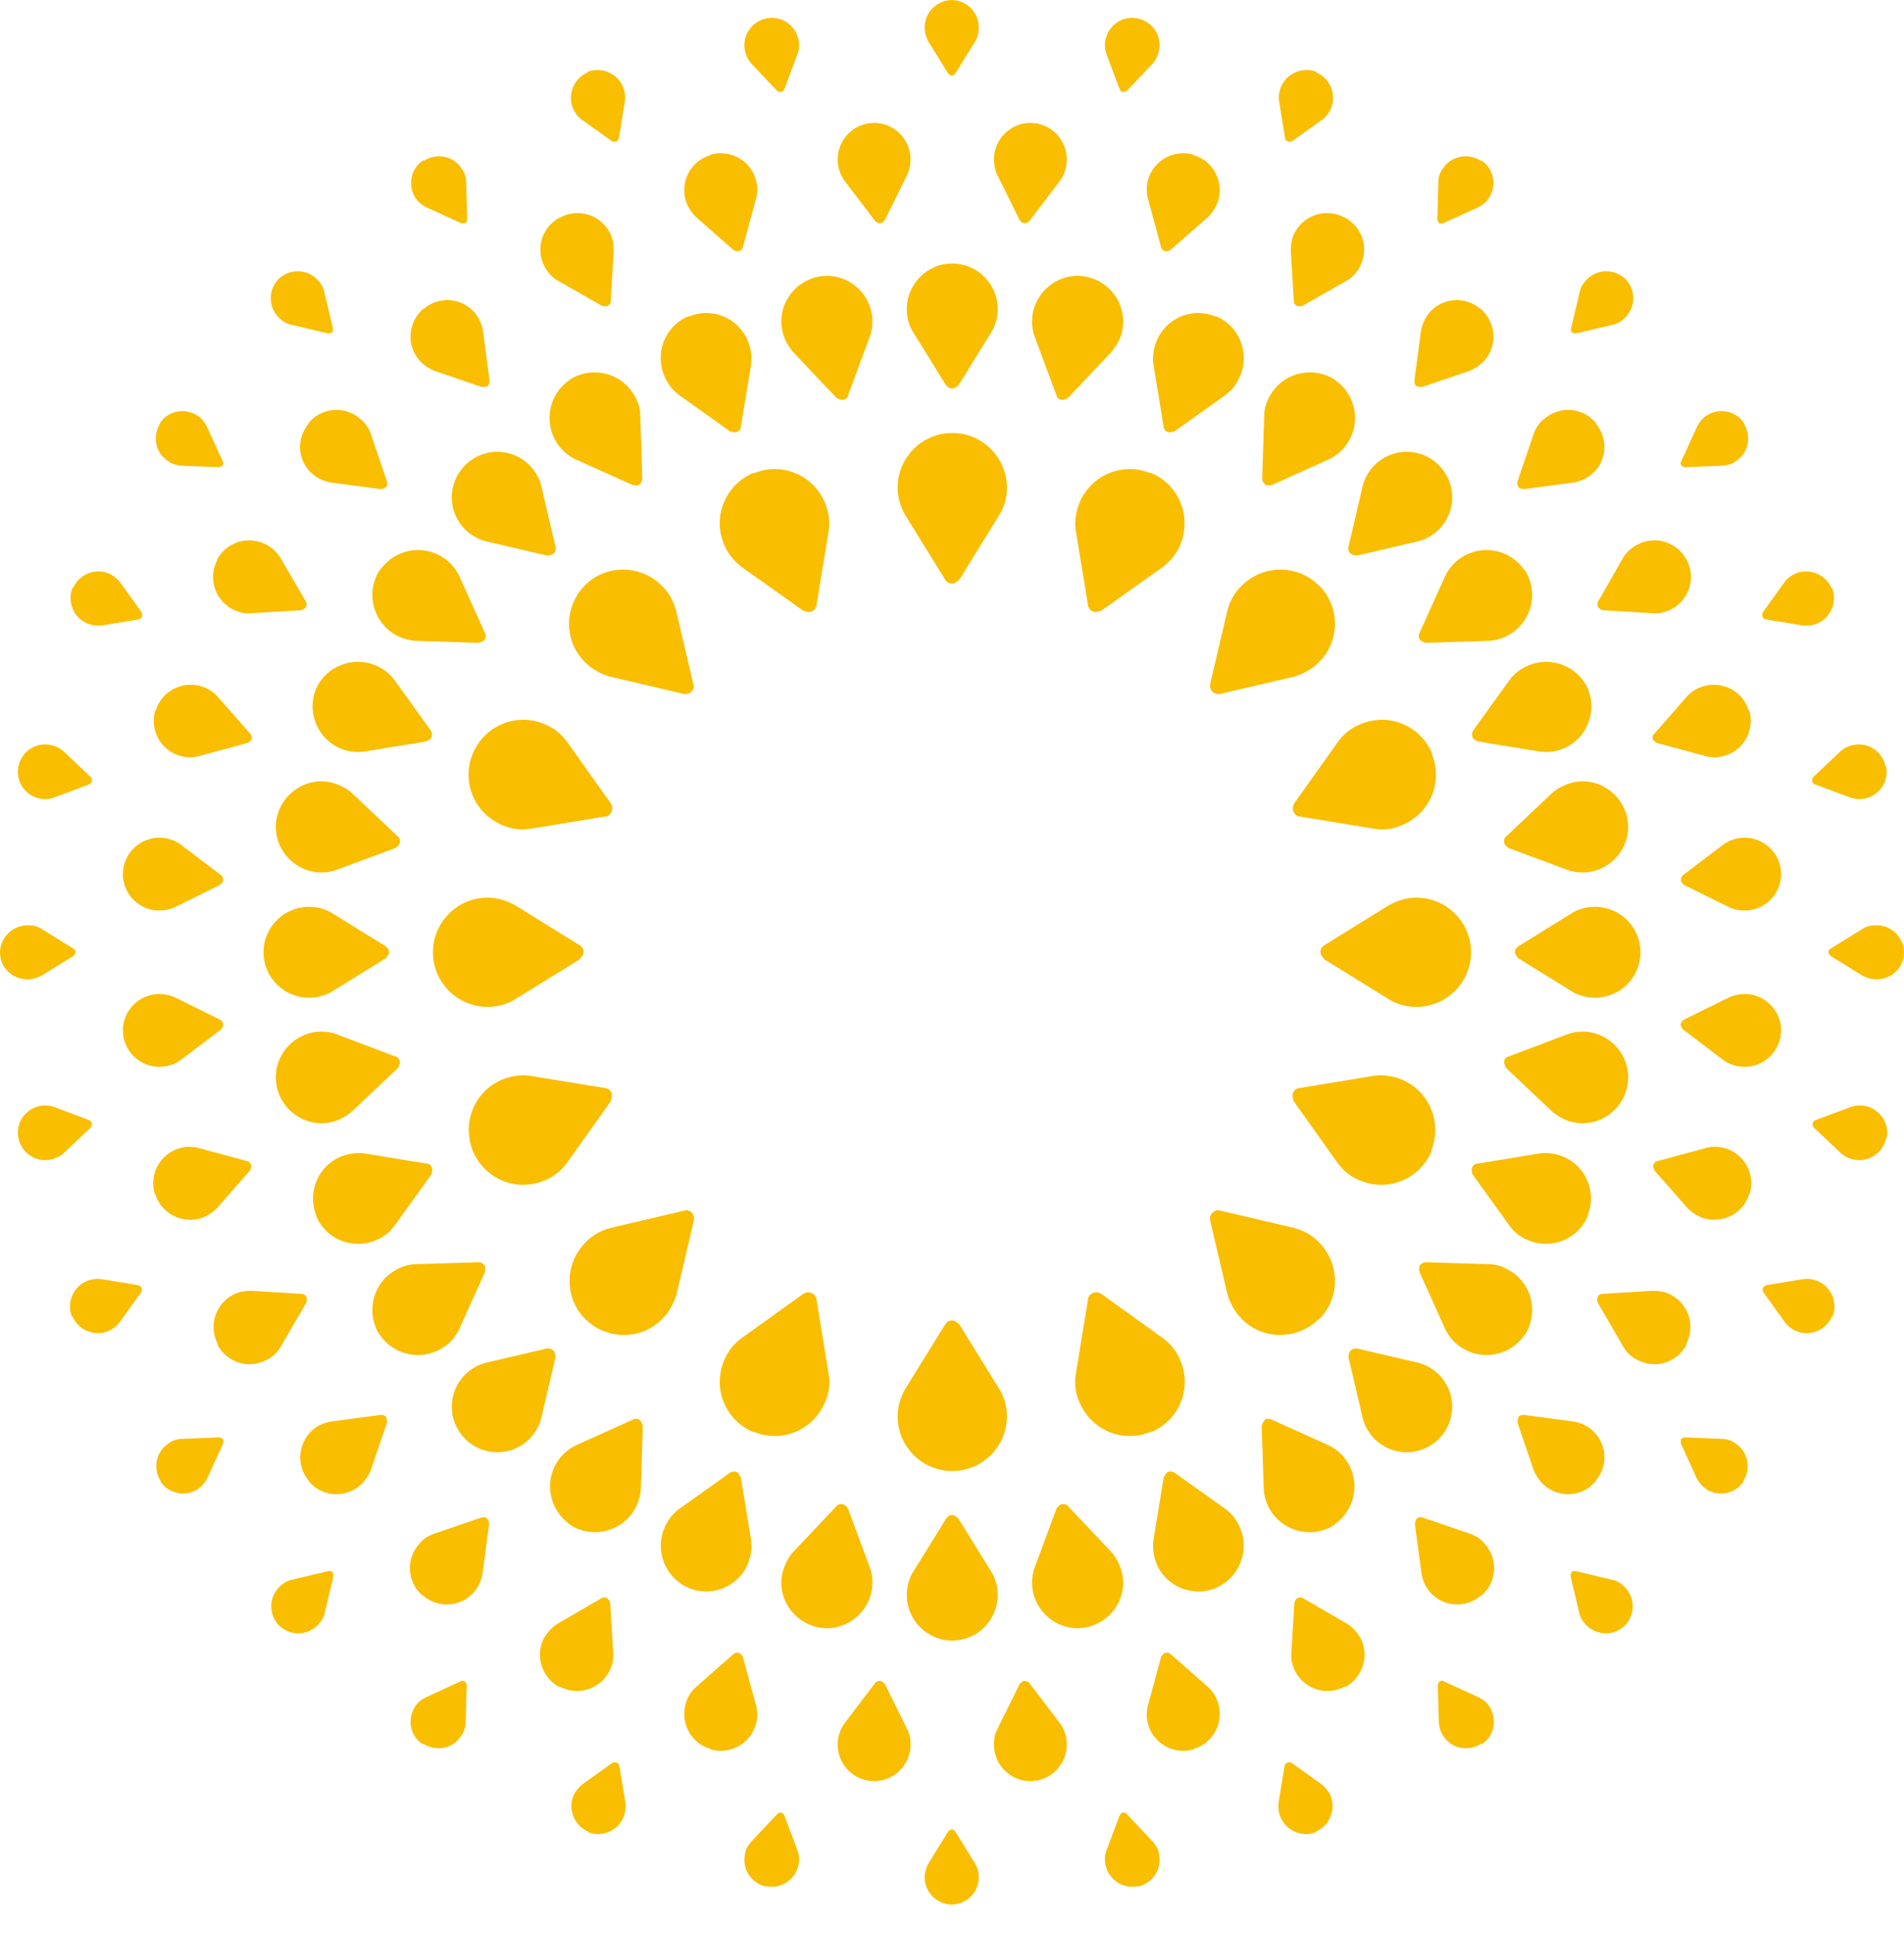 <svg width="65" height="66" viewBox="0 0 65 66" fill="none" xmlns="http://www.w3.org/2000/svg">
<path d="M38.836 0.628C39.342 0.732 39.673 1.22 39.568 1.726C39.533 1.9 39.464 2.039 39.359 2.161L38.47 3.103C38.47 3.103 38.383 3.155 38.331 3.138C38.278 3.138 38.243 3.085 38.226 3.05L37.773 1.848C37.72 1.691 37.703 1.534 37.738 1.36C37.843 0.854 38.331 0.523 38.836 0.628" fill="#F9BE00"/>
<path d="M35.298 4.201C35.977 4.271 36.483 4.881 36.413 5.561C36.396 5.787 36.309 5.996 36.187 6.171L35.141 7.548C35.141 7.548 35.036 7.635 34.966 7.617C34.897 7.617 34.844 7.565 34.809 7.513L34.042 5.961C33.955 5.77 33.92 5.543 33.938 5.316C34.008 4.637 34.618 4.131 35.298 4.201" fill="#F9BE00"/>
<path d="M32.509 8.994C33.363 8.994 34.06 9.692 34.06 10.546C34.06 10.825 33.99 11.104 33.851 11.33L32.718 13.16C32.718 13.16 32.596 13.265 32.509 13.265C32.422 13.265 32.352 13.213 32.3 13.16L31.167 11.33C31.027 11.104 30.957 10.842 30.957 10.546C30.957 9.692 31.655 8.994 32.509 8.994Z" fill="#F9BE00"/>
<path d="M32.509 14.781C33.537 14.781 34.374 15.618 34.374 16.646C34.374 16.995 34.287 17.309 34.112 17.588L32.753 19.784C32.753 19.784 32.613 19.924 32.509 19.924C32.404 19.924 32.317 19.871 32.265 19.784L30.905 17.588C30.748 17.309 30.644 16.995 30.644 16.646C30.644 15.618 31.48 14.781 32.509 14.781" fill="#F9BE00"/>
<path d="M26.164 64.39C26.669 64.495 27.158 64.163 27.262 63.658C27.297 63.483 27.28 63.327 27.227 63.17L26.774 61.967C26.774 61.967 26.722 61.88 26.669 61.88C26.617 61.88 26.565 61.88 26.53 61.932L25.641 62.873C25.537 62.995 25.449 63.135 25.432 63.309C25.327 63.815 25.659 64.303 26.164 64.407" fill="#F9BE00"/>
<path d="M29.72 60.799C30.399 60.869 31.01 60.363 31.079 59.684C31.097 59.457 31.079 59.23 30.975 59.039L30.208 57.487C30.208 57.487 30.121 57.383 30.051 57.383C29.981 57.383 29.911 57.4 29.877 57.452L28.831 58.83C28.709 59.004 28.622 59.213 28.604 59.44C28.534 60.119 29.04 60.729 29.72 60.799Z" fill="#F9BE00"/>
<path d="M32.509 56.006C33.363 56.006 34.06 55.308 34.06 54.454C34.06 54.175 33.99 53.897 33.851 53.67L32.718 51.84C32.718 51.84 32.596 51.718 32.509 51.718C32.422 51.718 32.352 51.77 32.3 51.84L31.167 53.67C31.027 53.897 30.957 54.175 30.957 54.454C30.957 55.308 31.655 56.006 32.509 56.006Z" fill="#F9BE00"/>
<path d="M32.509 50.218C33.537 50.218 34.374 49.382 34.374 48.353C34.374 48.005 34.287 47.691 34.112 47.412L32.753 45.216C32.753 45.216 32.613 45.076 32.509 45.076C32.404 45.076 32.317 45.129 32.265 45.216L30.905 47.412C30.748 47.691 30.644 48.005 30.644 48.353C30.644 49.382 31.48 50.218 32.509 50.218Z" fill="#F9BE00"/>
<path d="M50.567 5.473C51.003 5.752 51.108 6.345 50.829 6.763C50.742 6.903 50.602 7.007 50.463 7.077L49.278 7.617C49.278 7.617 49.173 7.635 49.138 7.617C49.103 7.583 49.068 7.548 49.068 7.495L49.103 6.205C49.103 6.049 49.156 5.892 49.26 5.752C49.539 5.316 50.132 5.212 50.55 5.491" fill="#F9BE00"/>
<path d="M45.913 7.426C46.523 7.757 46.75 8.506 46.419 9.116C46.314 9.308 46.157 9.482 45.965 9.587L44.466 10.441C44.466 10.441 44.344 10.476 44.275 10.441C44.205 10.406 44.17 10.354 44.17 10.284L44.065 8.559C44.065 8.349 44.1 8.123 44.205 7.931C44.536 7.321 45.286 7.094 45.896 7.426" fill="#F9BE00"/>
<path d="M41.503 10.79C42.305 11.121 42.671 12.027 42.34 12.829C42.236 13.091 42.061 13.317 41.852 13.474L40.092 14.729C40.092 14.729 39.935 14.781 39.865 14.747C39.778 14.712 39.725 14.642 39.725 14.572L39.377 12.446C39.342 12.184 39.377 11.905 39.481 11.644C39.813 10.842 40.719 10.476 41.503 10.807" fill="#F9BE00"/>
<path d="M39.29 16.141C40.248 16.542 40.684 17.623 40.301 18.581C40.179 18.895 39.952 19.157 39.708 19.348L37.599 20.847C37.599 20.847 37.425 20.917 37.32 20.882C37.233 20.847 37.163 20.76 37.146 20.673L36.727 18.128C36.675 17.814 36.727 17.483 36.849 17.169C37.25 16.211 38.331 15.758 39.29 16.159" fill="#F9BE00"/>
<path d="M14.45 59.527C14.886 59.806 15.461 59.701 15.74 59.265C15.845 59.126 15.88 58.969 15.897 58.812L15.932 57.522C15.932 57.522 15.914 57.417 15.862 57.4C15.81 57.365 15.758 57.365 15.723 57.4L14.537 57.941C14.398 58.01 14.258 58.115 14.171 58.254C13.892 58.69 13.997 59.265 14.433 59.544" fill="#F9BE00"/>
<path d="M19.105 57.574C19.715 57.906 20.464 57.679 20.795 57.069C20.9 56.86 20.952 56.651 20.935 56.441L20.83 54.716C20.83 54.716 20.795 54.594 20.726 54.559C20.673 54.524 20.586 54.524 20.534 54.559L19.035 55.43C18.86 55.535 18.704 55.709 18.582 55.901C18.25 56.511 18.494 57.261 19.087 57.592" fill="#F9BE00"/>
<path d="M23.515 54.21C24.299 54.541 25.223 54.158 25.537 53.374C25.641 53.112 25.676 52.833 25.641 52.572L25.293 50.445C25.293 50.445 25.223 50.288 25.153 50.253C25.066 50.219 24.996 50.236 24.927 50.271L23.166 51.526C22.957 51.683 22.782 51.909 22.678 52.171C22.347 52.973 22.73 53.879 23.515 54.21Z" fill="#F9BE00"/>
<path d="M25.728 48.876C26.686 49.277 27.767 48.824 28.168 47.865C28.308 47.552 28.342 47.22 28.29 46.907L27.872 44.344C27.872 44.257 27.785 44.17 27.698 44.135C27.61 44.1 27.506 44.118 27.419 44.17L25.309 45.687C25.048 45.878 24.839 46.14 24.717 46.453C24.316 47.412 24.769 48.493 25.728 48.894" fill="#F9BE00"/>
<path d="M59.527 14.45C59.806 14.886 59.701 15.461 59.265 15.74C59.126 15.845 58.969 15.88 58.812 15.897L57.522 15.949C57.522 15.949 57.435 15.932 57.4 15.88C57.365 15.845 57.365 15.792 57.4 15.74L57.941 14.555C58.01 14.415 58.115 14.276 58.254 14.189C58.69 13.91 59.265 14.014 59.544 14.45" fill="#F9BE00"/>
<path d="M54.489 14.468C54.925 15.008 54.855 15.775 54.315 16.211C54.14 16.35 53.931 16.437 53.722 16.472L52.014 16.699C52.014 16.699 51.892 16.681 51.84 16.629C51.805 16.577 51.787 16.507 51.805 16.437L52.362 14.799C52.432 14.607 52.554 14.415 52.746 14.276C53.269 13.84 54.053 13.91 54.489 14.45" fill="#F9BE00"/>
<path d="M49.12 15.88C49.73 16.49 49.73 17.466 49.12 18.076C48.911 18.285 48.667 18.407 48.423 18.477L46.331 18.965C46.331 18.965 46.175 18.965 46.105 18.895C46.035 18.843 46.018 18.756 46.035 18.669L46.523 16.577C46.593 16.315 46.732 16.071 46.924 15.88C47.534 15.27 48.51 15.27 49.12 15.88" fill="#F9BE00"/>
<path d="M45.024 19.976C45.757 20.708 45.757 21.893 45.024 22.608C44.78 22.852 44.484 23.009 44.188 23.096L41.66 23.689C41.573 23.706 41.468 23.689 41.399 23.619C41.329 23.549 41.294 23.445 41.312 23.358L41.904 20.83C41.991 20.516 42.148 20.22 42.392 19.993C43.124 19.261 44.31 19.261 45.024 19.993" fill="#F9BE00"/>
<path d="M5.473 50.567C5.752 51.003 6.345 51.108 6.763 50.829C6.903 50.724 7.007 50.602 7.077 50.463L7.617 49.277C7.617 49.277 7.617 49.173 7.617 49.138C7.582 49.103 7.548 49.068 7.495 49.068L6.205 49.12C6.048 49.12 5.892 49.173 5.752 49.277C5.316 49.556 5.212 50.149 5.491 50.567" fill="#F9BE00"/>
<path d="M10.528 50.55C10.964 51.09 11.749 51.16 12.272 50.724C12.446 50.585 12.568 50.393 12.655 50.201L13.213 48.563C13.213 48.563 13.213 48.441 13.178 48.371C13.143 48.319 13.073 48.301 13.004 48.301L11.296 48.528C11.086 48.563 10.877 48.65 10.703 48.789C10.18 49.225 10.093 50.009 10.528 50.532" fill="#F9BE00"/>
<path d="M15.879 49.12C16.489 49.73 17.466 49.73 18.076 49.12C18.285 48.911 18.407 48.667 18.477 48.423L18.965 46.331C18.965 46.331 18.965 46.175 18.895 46.105C18.825 46.053 18.756 46.018 18.668 46.035L16.577 46.523C16.315 46.593 16.071 46.732 15.879 46.924C15.269 47.534 15.269 48.51 15.879 49.12" fill="#F9BE00"/>
<path d="M19.976 45.024C20.708 45.756 21.893 45.756 22.608 45.024C22.852 44.78 23.009 44.484 23.096 44.187L23.689 41.66C23.706 41.573 23.689 41.468 23.619 41.398C23.549 41.329 23.445 41.294 23.358 41.329L20.83 41.921C20.516 42.009 20.22 42.166 19.993 42.41C19.261 43.142 19.261 44.327 19.993 45.042" fill="#F9BE00"/>
<path d="M64.39 26.164C64.494 26.669 64.163 27.157 63.658 27.262C63.483 27.297 63.327 27.279 63.17 27.227L61.95 26.774C61.95 26.774 61.862 26.722 61.862 26.669C61.862 26.617 61.862 26.565 61.897 26.53L62.838 25.641C62.961 25.536 63.1 25.467 63.274 25.432C63.78 25.327 64.268 25.658 64.372 26.164" fill="#F9BE00"/>
<path d="M59.719 24.246C59.91 24.909 59.544 25.606 58.882 25.798C58.673 25.867 58.446 25.867 58.237 25.815L56.564 25.362C56.564 25.362 56.442 25.292 56.424 25.24C56.407 25.17 56.424 25.101 56.459 25.066L57.592 23.776C57.732 23.619 57.923 23.497 58.15 23.427C58.812 23.235 59.51 23.602 59.701 24.264" fill="#F9BE00"/>
<path d="M54.21 23.514C54.541 24.316 54.158 25.223 53.374 25.554C53.112 25.658 52.833 25.693 52.572 25.658L50.445 25.31C50.445 25.31 50.288 25.24 50.271 25.17C50.236 25.083 50.254 24.996 50.288 24.944L51.543 23.201C51.7 22.991 51.927 22.817 52.188 22.712C52.99 22.381 53.897 22.765 54.228 23.549" fill="#F9BE00"/>
<path d="M48.876 25.728C49.277 26.687 48.824 27.767 47.865 28.168C47.551 28.308 47.22 28.343 46.907 28.291L44.362 27.872C44.274 27.872 44.187 27.785 44.152 27.698C44.118 27.593 44.135 27.506 44.187 27.419L45.686 25.31C45.878 25.048 46.139 24.839 46.453 24.717C47.412 24.316 48.493 24.769 48.894 25.728" fill="#F9BE00"/>
<path d="M0.628 38.854C0.732 39.359 1.22 39.69 1.726 39.586C1.9 39.551 2.04 39.481 2.162 39.377L3.103 38.487C3.103 38.487 3.155 38.4 3.138 38.348C3.138 38.296 3.085 38.261 3.051 38.243L1.848 37.79C1.691 37.738 1.534 37.721 1.36 37.755C0.854 37.86 0.523 38.348 0.628 38.854" fill="#F9BE00"/>
<path d="M5.299 40.754C5.491 41.416 6.188 41.782 6.851 41.59C7.06 41.52 7.252 41.398 7.408 41.242L8.541 39.952C8.541 39.952 8.594 39.83 8.576 39.777C8.559 39.708 8.507 39.655 8.437 39.638L6.763 39.185C6.554 39.133 6.328 39.133 6.118 39.202C5.456 39.394 5.09 40.091 5.282 40.754" fill="#F9BE00"/>
<path d="M10.79 41.503C11.121 42.305 12.027 42.671 12.829 42.34C13.091 42.235 13.317 42.061 13.474 41.834L14.729 40.091C14.729 40.091 14.781 39.934 14.747 39.865C14.712 39.778 14.642 39.725 14.572 39.725L12.446 39.377C12.184 39.342 11.905 39.377 11.644 39.481C10.842 39.812 10.476 40.719 10.807 41.52" fill="#F9BE00"/>
<path d="M16.141 39.289C16.542 40.248 17.623 40.701 18.581 40.3C18.895 40.178 19.157 39.969 19.348 39.708L20.848 37.599C20.848 37.599 20.917 37.407 20.882 37.32C20.848 37.215 20.76 37.163 20.673 37.145L18.111 36.727C17.797 36.675 17.466 36.727 17.152 36.849C16.193 37.25 15.758 38.331 16.141 39.289" fill="#F9BE00"/>
<path d="M64.39 38.854C64.285 39.359 63.797 39.69 63.291 39.586C63.117 39.551 62.978 39.481 62.856 39.377L61.914 38.487C61.914 38.487 61.862 38.4 61.88 38.348C61.88 38.296 61.932 38.261 61.967 38.243L63.187 37.79C63.344 37.738 63.501 37.721 63.675 37.755C64.18 37.86 64.512 38.348 64.407 38.854" fill="#F9BE00"/>
<path d="M60.799 35.298C60.729 35.977 60.119 36.483 59.44 36.413C59.213 36.396 59.004 36.309 58.829 36.187L57.452 35.141C57.452 35.141 57.365 35.036 57.383 34.967C57.383 34.897 57.435 34.844 57.487 34.81L59.039 34.043C59.23 33.956 59.457 33.921 59.684 33.938C60.363 34.008 60.869 34.618 60.799 35.298Z" fill="#F9BE00"/>
<path d="M56.006 32.509C56.006 33.363 55.309 34.06 54.454 34.06C54.175 34.06 53.897 33.99 53.67 33.851L51.84 32.718C51.84 32.718 51.718 32.596 51.718 32.509C51.718 32.422 51.77 32.352 51.84 32.3L53.67 31.167C53.897 31.027 54.175 30.957 54.454 30.957C55.309 30.957 56.006 31.655 56.006 32.509Z" fill="#F9BE00"/>
<path d="M50.219 32.509C50.219 33.537 49.382 34.374 48.354 34.374C48.005 34.374 47.691 34.287 47.412 34.112L45.216 32.753C45.216 32.753 45.077 32.613 45.077 32.509C45.077 32.404 45.129 32.317 45.216 32.265L47.412 30.905C47.691 30.748 48.005 30.644 48.354 30.644C49.382 30.644 50.219 31.48 50.219 32.509Z" fill="#F9BE00"/>
<path d="M0.628 26.164C0.523 26.669 0.854 27.157 1.36 27.262C1.534 27.297 1.691 27.279 1.848 27.227L3.051 26.774C3.051 26.774 3.138 26.722 3.138 26.669C3.138 26.617 3.138 26.565 3.103 26.53L2.162 25.641C2.04 25.536 1.9 25.467 1.726 25.432C1.22 25.327 0.732 25.658 0.628 26.164" fill="#F9BE00"/>
<path d="M4.201 29.72C4.131 30.4 4.637 31.01 5.316 31.079C5.543 31.097 5.77 31.062 5.961 30.975L7.513 30.208C7.513 30.208 7.617 30.121 7.617 30.051C7.617 29.981 7.6 29.912 7.548 29.877L6.17 28.831C5.996 28.709 5.787 28.622 5.56 28.604C4.881 28.535 4.27 29.04 4.201 29.72" fill="#F9BE00"/>
<path d="M8.995 32.509C8.995 33.363 9.692 34.06 10.546 34.06C10.825 34.06 11.104 33.99 11.33 33.851L13.161 32.718C13.161 32.718 13.283 32.596 13.283 32.509C13.283 32.422 13.23 32.352 13.161 32.3L11.33 31.167C11.104 31.027 10.825 30.957 10.546 30.957C9.692 30.957 8.995 31.655 8.995 32.509Z" fill="#F9BE00"/>
<path d="M14.781 32.509C14.781 33.537 15.618 34.374 16.646 34.374C16.995 34.374 17.309 34.287 17.588 34.112L19.784 32.753C19.784 32.753 19.923 32.613 19.923 32.509C19.923 32.404 19.871 32.317 19.784 32.265L17.588 30.905C17.309 30.748 16.995 30.644 16.646 30.644C15.618 30.644 14.781 31.48 14.781 32.509" fill="#F9BE00"/>
<path d="M59.527 50.567C59.248 51.003 58.655 51.108 58.237 50.829C58.097 50.724 57.993 50.602 57.923 50.463L57.383 49.277C57.383 49.277 57.383 49.173 57.383 49.138C57.418 49.103 57.453 49.068 57.505 49.068L58.795 49.12C58.952 49.12 59.108 49.173 59.248 49.277C59.684 49.556 59.788 50.149 59.509 50.567" fill="#F9BE00"/>
<path d="M57.575 45.913C57.244 46.523 56.494 46.75 55.884 46.419C55.675 46.314 55.518 46.157 55.413 45.965L54.542 44.466C54.542 44.466 54.507 44.344 54.542 44.275C54.577 44.205 54.629 44.17 54.699 44.17L56.424 44.065C56.634 44.065 56.86 44.1 57.052 44.205C57.662 44.536 57.889 45.286 57.557 45.896" fill="#F9BE00"/>
<path d="M54.21 41.503C53.879 42.305 52.972 42.671 52.171 42.34C51.909 42.235 51.682 42.061 51.526 41.834L50.271 40.091C50.271 40.091 50.218 39.934 50.253 39.865C50.288 39.778 50.358 39.725 50.428 39.725L52.554 39.377C52.816 39.342 53.094 39.377 53.356 39.481C54.158 39.812 54.524 40.719 54.193 41.52" fill="#F9BE00"/>
<path d="M48.877 39.289C48.476 40.248 47.395 40.701 46.436 40.3C46.122 40.178 45.861 39.969 45.669 39.708L44.17 37.599C44.17 37.599 44.1 37.407 44.135 37.32C44.17 37.215 44.257 37.163 44.344 37.145L46.889 36.727C47.203 36.675 47.534 36.727 47.848 36.849C48.807 37.25 49.242 38.331 48.859 39.289" fill="#F9BE00"/>
<path d="M5.473 14.45C5.194 14.886 5.299 15.461 5.735 15.74C5.874 15.845 6.031 15.88 6.188 15.897L7.478 15.949C7.478 15.949 7.565 15.932 7.6 15.88C7.635 15.845 7.635 15.792 7.6 15.74L7.059 14.555C6.99 14.415 6.885 14.276 6.746 14.189C6.31 13.91 5.735 14.014 5.456 14.45" fill="#F9BE00"/>
<path d="M7.425 19.104C7.094 19.714 7.321 20.464 7.931 20.795C8.14 20.9 8.349 20.952 8.558 20.935L10.284 20.83C10.284 20.83 10.406 20.795 10.441 20.725C10.476 20.673 10.476 20.586 10.441 20.534L9.569 19.035C9.465 18.86 9.29 18.703 9.099 18.599C8.489 18.268 7.739 18.494 7.408 19.104" fill="#F9BE00"/>
<path d="M10.79 23.514C10.459 24.316 10.842 25.223 11.626 25.554C11.888 25.658 12.167 25.693 12.428 25.658L14.555 25.31C14.555 25.31 14.712 25.24 14.729 25.17C14.764 25.083 14.747 24.996 14.712 24.944L13.457 23.201C13.3 22.991 13.073 22.817 12.812 22.712C12.01 22.381 11.104 22.765 10.772 23.549" fill="#F9BE00"/>
<path d="M16.141 25.728C15.74 26.687 16.193 27.767 17.152 28.168C17.466 28.308 17.797 28.343 18.111 28.291L20.673 27.872C20.76 27.872 20.848 27.785 20.882 27.698C20.917 27.593 20.9 27.506 20.848 27.419L19.348 25.31C19.157 25.048 18.895 24.839 18.581 24.717C17.623 24.316 16.542 24.769 16.141 25.728" fill="#F9BE00"/>
<path d="M50.567 59.527C50.131 59.806 49.556 59.701 49.277 59.265C49.173 59.126 49.138 58.969 49.12 58.812L49.085 57.522C49.085 57.522 49.103 57.417 49.155 57.4C49.208 57.365 49.26 57.365 49.295 57.4L50.48 57.941C50.619 58.01 50.759 58.115 50.846 58.254C51.125 58.69 51.02 59.265 50.584 59.544" fill="#F9BE00"/>
<path d="M50.532 54.489C50.01 54.925 49.225 54.855 48.789 54.315C48.65 54.141 48.563 53.931 48.528 53.722L48.301 52.014C48.301 52.014 48.319 51.892 48.371 51.84C48.423 51.787 48.493 51.787 48.563 51.805L50.201 52.363C50.393 52.432 50.585 52.554 50.724 52.746C51.16 53.269 51.09 54.053 50.55 54.489" fill="#F9BE00"/>
<path d="M49.12 49.12C48.51 49.73 47.534 49.73 46.924 49.12C46.715 48.911 46.593 48.667 46.523 48.423L46.035 46.331C46.035 46.331 46.035 46.175 46.105 46.105C46.175 46.053 46.244 46.018 46.331 46.035L48.423 46.523C48.685 46.593 48.929 46.732 49.12 46.924C49.73 47.534 49.73 48.51 49.12 49.12" fill="#F9BE00"/>
<path d="M45.025 45.024C44.292 45.756 43.107 45.756 42.392 45.024C42.148 44.78 41.992 44.484 41.904 44.187L41.312 41.66C41.294 41.573 41.312 41.468 41.399 41.398C41.469 41.329 41.573 41.294 41.66 41.329L44.188 41.921C44.502 42.009 44.798 42.166 45.025 42.41C45.757 43.142 45.757 44.327 45.025 45.042" fill="#F9BE00"/>
<path d="M14.45 5.473C14.015 5.752 13.91 6.345 14.189 6.763C14.276 6.903 14.415 7.007 14.555 7.077L15.74 7.617C15.74 7.617 15.845 7.635 15.88 7.617C15.915 7.583 15.949 7.548 15.949 7.495L15.915 6.205C15.915 6.049 15.862 5.892 15.758 5.752C15.479 5.316 14.886 5.212 14.468 5.491" fill="#F9BE00"/>
<path d="M14.467 10.528C13.945 10.964 13.857 11.748 14.293 12.271C14.433 12.446 14.624 12.568 14.816 12.655L16.455 13.213C16.455 13.213 16.594 13.213 16.646 13.178C16.699 13.143 16.716 13.073 16.716 13.004L16.489 11.295C16.455 11.086 16.367 10.877 16.228 10.703C15.792 10.162 15.008 10.092 14.485 10.528" fill="#F9BE00"/>
<path d="M15.879 15.88C15.269 16.49 15.269 17.466 15.879 18.076C16.089 18.285 16.333 18.407 16.577 18.477L18.668 18.965C18.668 18.965 18.825 18.965 18.895 18.895C18.965 18.843 18.982 18.756 18.965 18.669L18.477 16.577C18.407 16.315 18.267 16.071 18.076 15.88C17.466 15.27 16.489 15.27 15.879 15.88" fill="#F9BE00"/>
<path d="M19.976 19.976C19.244 20.708 19.244 21.893 19.976 22.608C20.22 22.852 20.516 23.009 20.812 23.096L23.34 23.689C23.427 23.706 23.532 23.689 23.602 23.619C23.671 23.549 23.706 23.445 23.671 23.358L23.078 20.83C22.991 20.516 22.834 20.22 22.59 19.993C21.858 19.261 20.673 19.261 19.958 19.993" fill="#F9BE00"/>
<path d="M38.836 64.39C38.331 64.495 37.843 64.163 37.738 63.658C37.703 63.483 37.72 63.327 37.773 63.17L38.226 61.967C38.226 61.967 38.278 61.88 38.331 61.88C38.383 61.88 38.435 61.88 38.47 61.932L39.359 62.873C39.464 62.995 39.551 63.135 39.568 63.309C39.673 63.815 39.342 64.303 38.836 64.407" fill="#F9BE00"/>
<path d="M40.754 59.718C40.091 59.91 39.394 59.544 39.202 58.882C39.132 58.673 39.132 58.446 39.185 58.237L39.638 56.563C39.638 56.563 39.708 56.441 39.777 56.424C39.847 56.407 39.917 56.424 39.952 56.459L41.242 57.592C41.398 57.731 41.52 57.923 41.59 58.15C41.782 58.812 41.416 59.509 40.754 59.701" fill="#F9BE00"/>
<path d="M41.503 54.21C40.719 54.541 39.795 54.158 39.481 53.374C39.377 53.112 39.342 52.833 39.377 52.572L39.725 50.445C39.725 50.445 39.795 50.288 39.865 50.253C39.952 50.219 40.039 50.236 40.092 50.271L41.852 51.526C42.061 51.683 42.236 51.909 42.34 52.171C42.671 52.973 42.288 53.879 41.503 54.21Z" fill="#F9BE00"/>
<path d="M39.289 48.876C38.33 49.277 37.25 48.824 36.849 47.865C36.709 47.552 36.674 47.22 36.727 46.907L37.145 44.344C37.145 44.257 37.232 44.17 37.319 44.135C37.424 44.1 37.511 44.118 37.598 44.17L39.707 45.687C39.969 45.878 40.178 46.14 40.3 46.453C40.701 47.412 40.248 48.493 39.289 48.894" fill="#F9BE00"/>
<path d="M26.164 0.628C25.659 0.732 25.327 1.22 25.432 1.726C25.467 1.9 25.537 2.039 25.641 2.161L26.53 3.103C26.53 3.103 26.617 3.155 26.669 3.138C26.722 3.138 26.757 3.085 26.774 3.05L27.227 1.848C27.28 1.691 27.297 1.534 27.262 1.36C27.158 0.854 26.669 0.523 26.164 0.628" fill="#F9BE00"/>
<path d="M24.246 5.299C23.584 5.491 23.218 6.188 23.41 6.85C23.48 7.06 23.602 7.251 23.758 7.408L25.048 8.541C25.048 8.541 25.17 8.593 25.223 8.576C25.292 8.559 25.345 8.506 25.362 8.437L25.815 6.763C25.867 6.554 25.867 6.327 25.798 6.118C25.606 5.456 24.909 5.09 24.246 5.282" fill="#F9BE00"/>
<path d="M23.514 10.79C22.712 11.121 22.346 12.027 22.677 12.829C22.782 13.091 22.956 13.317 23.166 13.474L24.926 14.729C24.926 14.729 25.083 14.781 25.153 14.747C25.24 14.712 25.292 14.642 25.292 14.572L25.641 12.446C25.675 12.184 25.641 11.905 25.536 11.644C25.205 10.842 24.299 10.476 23.514 10.807" fill="#F9BE00"/>
<path d="M44.937 2.475C45.408 2.667 45.634 3.225 45.442 3.695C45.373 3.852 45.268 3.992 45.146 4.079L44.1 4.828C44.1 4.828 44.013 4.863 43.961 4.828C43.908 4.811 43.874 4.759 43.874 4.724L43.664 3.451C43.647 3.294 43.664 3.12 43.734 2.963C43.926 2.493 44.484 2.266 44.954 2.458" fill="#F9BE00"/>
<path d="M40.754 5.299C41.416 5.491 41.782 6.188 41.59 6.85C41.52 7.06 41.398 7.251 41.242 7.408L39.952 8.541C39.952 8.541 39.83 8.593 39.777 8.576C39.708 8.559 39.655 8.506 39.638 8.437L39.185 6.763C39.132 6.554 39.132 6.327 39.202 6.118C39.394 5.456 40.091 5.09 40.754 5.282" fill="#F9BE00"/>
<path d="M37.093 9.448C37.93 9.622 38.487 10.441 38.313 11.278C38.261 11.557 38.121 11.801 37.947 12.01L36.465 13.579C36.465 13.579 36.326 13.666 36.239 13.648C36.152 13.648 36.082 13.579 36.065 13.492L35.315 11.47C35.228 11.226 35.211 10.947 35.263 10.668C35.437 9.831 36.256 9.273 37.093 9.448" fill="#F9BE00"/>
<path d="M20.063 62.542C20.534 62.734 21.091 62.507 21.283 62.037C21.353 61.88 21.37 61.706 21.353 61.549L21.144 60.276C21.144 60.276 21.109 60.189 21.057 60.172C21.004 60.154 20.952 60.172 20.917 60.172L19.871 60.921C19.749 61.026 19.645 61.148 19.575 61.305C19.383 61.775 19.61 62.333 20.081 62.525" fill="#F9BE00"/>
<path d="M24.246 59.718C24.909 59.91 25.606 59.544 25.798 58.882C25.867 58.673 25.867 58.446 25.815 58.237L25.362 56.563C25.362 56.563 25.292 56.441 25.223 56.424C25.153 56.407 25.083 56.424 25.048 56.459L23.758 57.592C23.602 57.731 23.48 57.923 23.41 58.15C23.218 58.812 23.584 59.509 24.246 59.701" fill="#F9BE00"/>
<path d="M27.924 55.552C28.761 55.727 29.58 55.169 29.755 54.332C29.807 54.053 29.79 53.775 29.702 53.53L28.953 51.508C28.953 51.508 28.866 51.369 28.779 51.352C28.691 51.334 28.604 51.352 28.552 51.421L27.07 52.99C26.896 53.182 26.774 53.443 26.704 53.722C26.53 54.559 27.088 55.378 27.924 55.552" fill="#F9BE00"/>
<path d="M55.483 9.517C55.849 9.883 55.849 10.476 55.483 10.842C55.361 10.964 55.221 11.051 55.065 11.086L53.81 11.382C53.81 11.382 53.705 11.382 53.67 11.348C53.635 11.313 53.618 11.26 53.635 11.208L53.932 9.953C53.966 9.796 54.054 9.657 54.176 9.535C54.542 9.169 55.134 9.169 55.5 9.535" fill="#F9BE00"/>
<path d="M50.532 10.528C51.055 10.964 51.142 11.748 50.707 12.271C50.567 12.446 50.375 12.568 50.184 12.655L48.545 13.213C48.545 13.213 48.423 13.213 48.353 13.178C48.301 13.143 48.284 13.073 48.284 13.004L48.51 11.295C48.545 11.086 48.632 10.877 48.772 10.703C49.208 10.162 49.992 10.092 50.515 10.528" fill="#F9BE00"/>
<path d="M45.565 12.969C46.279 13.439 46.471 14.415 46 15.13C45.843 15.374 45.634 15.548 45.39 15.67L43.42 16.559C43.42 16.559 43.264 16.594 43.194 16.542C43.124 16.49 43.089 16.42 43.089 16.333L43.159 14.171C43.159 13.91 43.264 13.631 43.42 13.404C43.891 12.69 44.867 12.498 45.582 12.969" fill="#F9BE00"/>
<path d="M9.517 55.483C9.883 55.849 10.476 55.849 10.842 55.483C10.964 55.361 11.051 55.221 11.086 55.064L11.383 53.809C11.383 53.809 11.383 53.705 11.348 53.67C11.313 53.635 11.261 53.618 11.208 53.635L9.953 53.931C9.796 53.966 9.657 54.053 9.535 54.175C9.169 54.541 9.169 55.134 9.535 55.5" fill="#F9BE00"/>
<path d="M14.468 54.489C14.991 54.925 15.775 54.855 16.211 54.315C16.351 54.141 16.438 53.931 16.473 53.722L16.699 52.014C16.699 52.014 16.682 51.892 16.63 51.84C16.577 51.787 16.508 51.787 16.438 51.805L14.799 52.363C14.607 52.432 14.416 52.554 14.276 52.746C13.841 53.269 13.91 54.053 14.451 54.489" fill="#F9BE00"/>
<path d="M19.453 52.049C20.168 52.52 21.127 52.328 21.615 51.613C21.771 51.369 21.859 51.108 21.876 50.846L21.946 48.685C21.946 48.685 21.911 48.528 21.841 48.475C21.771 48.423 21.684 48.423 21.615 48.458L19.645 49.347C19.401 49.469 19.192 49.643 19.035 49.887C18.564 50.602 18.756 51.561 19.471 52.049" fill="#F9BE00"/>
<path d="M62.542 20.063C62.734 20.534 62.508 21.091 62.037 21.283C61.88 21.353 61.706 21.37 61.549 21.353L60.276 21.144C60.276 21.144 60.189 21.109 60.172 21.057C60.154 21.004 60.172 20.952 60.172 20.917L60.921 19.871C61.008 19.749 61.148 19.645 61.305 19.575C61.776 19.383 62.333 19.61 62.525 20.08" fill="#F9BE00"/>
<path d="M57.575 19.104C57.906 19.714 57.679 20.464 57.069 20.795C56.86 20.9 56.651 20.952 56.442 20.935L54.716 20.83C54.716 20.83 54.594 20.795 54.559 20.725C54.525 20.673 54.525 20.586 54.559 20.534L55.413 19.035C55.518 18.86 55.692 18.703 55.884 18.599C56.494 18.268 57.244 18.494 57.575 19.104Z" fill="#F9BE00"/>
<path d="M52.049 19.453C52.52 20.168 52.328 21.126 51.613 21.614C51.369 21.771 51.108 21.858 50.846 21.876L48.685 21.946C48.685 21.946 48.528 21.911 48.476 21.841C48.423 21.771 48.423 21.684 48.458 21.614L49.347 19.645C49.469 19.401 49.644 19.192 49.888 19.035C50.602 18.564 51.561 18.756 52.049 19.47" fill="#F9BE00"/>
<path d="M2.475 44.937C2.667 45.408 3.225 45.634 3.695 45.443C3.852 45.373 3.992 45.268 4.079 45.146L4.828 44.1C4.828 44.1 4.863 44.013 4.828 43.961C4.811 43.909 4.759 43.891 4.724 43.874L3.451 43.665C3.295 43.647 3.12 43.664 2.963 43.734C2.493 43.926 2.266 44.484 2.458 44.954" fill="#F9BE00"/>
<path d="M7.425 45.913C7.757 46.523 8.506 46.75 9.116 46.419C9.325 46.314 9.482 46.157 9.587 45.965L10.459 44.466C10.459 44.466 10.493 44.344 10.459 44.275C10.424 44.205 10.371 44.17 10.302 44.17L8.576 44.065C8.367 44.065 8.14 44.1 7.948 44.205C7.338 44.536 7.112 45.286 7.443 45.896" fill="#F9BE00"/>
<path d="M12.968 45.565C13.439 46.279 14.415 46.471 15.13 46C15.374 45.843 15.548 45.634 15.67 45.39L16.559 43.42C16.559 43.42 16.594 43.264 16.542 43.194C16.489 43.124 16.42 43.089 16.332 43.089L14.171 43.159C13.91 43.159 13.648 43.264 13.404 43.42C12.69 43.891 12.498 44.867 12.968 45.582" fill="#F9BE00"/>
<path d="M65 32.509C65 33.032 64.582 33.433 64.059 33.433C63.885 33.433 63.728 33.38 63.588 33.311L62.49 32.631C62.49 32.631 62.42 32.561 62.42 32.509C62.42 32.456 62.455 32.404 62.49 32.387L63.588 31.707C63.728 31.62 63.885 31.585 64.059 31.585C64.582 31.585 65 32.003 65 32.526" fill="#F9BE00"/>
<path d="M60.799 29.72C60.869 30.4 60.364 31.01 59.684 31.079C59.457 31.097 59.23 31.062 59.039 30.975L57.487 30.208C57.487 30.208 57.383 30.121 57.383 30.051C57.383 29.981 57.4 29.912 57.453 29.877L58.83 28.831C59.004 28.709 59.213 28.622 59.44 28.604C60.12 28.535 60.73 29.04 60.799 29.72Z" fill="#F9BE00"/>
<path d="M55.552 27.924C55.727 28.761 55.169 29.58 54.332 29.755C54.053 29.807 53.774 29.79 53.53 29.702L51.508 28.953C51.508 28.953 51.369 28.866 51.352 28.779C51.334 28.691 51.352 28.604 51.421 28.552L52.99 27.07C53.182 26.896 53.443 26.774 53.722 26.704C54.559 26.53 55.378 27.088 55.552 27.924" fill="#F9BE00"/>
<path d="M0 32.509C0 33.032 0.418 33.433 0.941 33.433C1.116 33.433 1.272 33.38 1.412 33.311L2.51 32.631C2.51 32.631 2.58 32.561 2.58 32.509C2.58 32.456 2.545 32.404 2.51 32.387L1.412 31.707C1.272 31.62 1.116 31.585 0.941 31.585C0.436 31.585 0 32.003 0 32.526" fill="#F9BE00"/>
<path d="M4.201 35.298C4.27 35.977 4.881 36.483 5.56 36.413C5.787 36.396 5.996 36.309 6.17 36.187L7.548 35.141C7.548 35.141 7.635 35.036 7.617 34.967C7.617 34.897 7.565 34.844 7.513 34.81L5.961 34.043C5.77 33.956 5.543 33.921 5.316 33.938C4.637 34.008 4.131 34.618 4.201 35.298" fill="#F9BE00"/>
<path d="M9.448 37.093C9.622 37.93 10.441 38.487 11.278 38.313C11.557 38.261 11.801 38.121 12.01 37.947L13.579 36.465C13.579 36.465 13.666 36.326 13.649 36.239C13.649 36.152 13.579 36.082 13.492 36.065L11.47 35.298C11.226 35.211 10.947 35.193 10.668 35.245C9.831 35.42 9.274 36.239 9.448 37.076" fill="#F9BE00"/>
<path d="M62.542 44.937C62.35 45.408 61.792 45.634 61.322 45.443C61.165 45.373 61.026 45.268 60.938 45.146L60.189 44.1C60.189 44.1 60.154 44.013 60.189 43.961C60.206 43.909 60.259 43.891 60.293 43.874L61.566 43.665C61.723 43.647 61.897 43.664 62.054 43.734C62.525 43.926 62.751 44.484 62.559 44.954" fill="#F9BE00"/>
<path d="M59.719 40.754C59.527 41.416 58.83 41.782 58.167 41.59C57.958 41.52 57.766 41.398 57.609 41.242L56.476 39.952C56.476 39.952 56.424 39.83 56.441 39.777C56.459 39.708 56.511 39.655 56.581 39.638L58.254 39.185C58.464 39.133 58.69 39.133 58.899 39.202C59.562 39.394 59.928 40.091 59.736 40.754" fill="#F9BE00"/>
<path d="M55.553 37.093C55.379 37.93 54.559 38.487 53.722 38.313C53.444 38.261 53.2 38.121 52.99 37.947L51.422 36.465C51.422 36.465 51.334 36.326 51.352 36.239C51.352 36.152 51.422 36.082 51.509 36.065L53.531 35.298C53.775 35.211 54.054 35.193 54.333 35.245C55.169 35.42 55.727 36.239 55.553 37.076" fill="#F9BE00"/>
<path d="M2.475 20.063C2.284 20.534 2.51 21.091 2.981 21.283C3.138 21.353 3.312 21.37 3.469 21.353L4.741 21.144C4.741 21.144 4.829 21.109 4.846 21.057C4.863 21.004 4.846 20.952 4.846 20.917L4.096 19.871C3.992 19.749 3.87 19.645 3.713 19.575C3.242 19.383 2.685 19.61 2.493 20.08" fill="#F9BE00"/>
<path d="M5.299 24.246C5.107 24.909 5.473 25.606 6.136 25.798C6.345 25.867 6.571 25.867 6.781 25.815L8.454 25.362C8.454 25.362 8.576 25.292 8.593 25.24C8.611 25.17 8.593 25.101 8.558 25.066L7.425 23.776C7.286 23.619 7.094 23.497 6.868 23.427C6.205 23.235 5.508 23.602 5.316 24.264" fill="#F9BE00"/>
<path d="M9.448 27.924C9.274 28.761 9.831 29.58 10.668 29.755C10.947 29.807 11.226 29.79 11.47 29.702L13.492 28.953C13.492 28.953 13.631 28.866 13.649 28.779C13.666 28.691 13.649 28.604 13.579 28.552L12.01 27.07C11.819 26.896 11.557 26.774 11.278 26.704C10.441 26.53 9.622 27.088 9.448 27.924" fill="#F9BE00"/>
<path d="M55.483 55.483C55.117 55.849 54.524 55.849 54.158 55.483C54.036 55.361 53.949 55.221 53.914 55.064L53.618 53.809C53.618 53.809 53.618 53.705 53.653 53.67C53.687 53.635 53.74 53.618 53.792 53.635L55.047 53.931C55.204 53.966 55.343 54.053 55.465 54.175C55.831 54.541 55.831 55.134 55.465 55.5" fill="#F9BE00"/>
<path d="M54.489 50.55C54.053 51.09 53.269 51.16 52.746 50.724C52.572 50.585 52.45 50.393 52.362 50.201L51.805 48.563C51.805 48.563 51.805 48.441 51.84 48.371C51.874 48.319 51.944 48.301 52.014 48.301L53.722 48.528C53.931 48.563 54.14 48.65 54.315 48.789C54.855 49.225 54.925 50.009 54.489 50.532" fill="#F9BE00"/>
<path d="M52.049 45.565C51.578 46.279 50.602 46.471 49.888 46C49.644 45.843 49.469 45.634 49.347 45.39L48.458 43.42C48.458 43.42 48.423 43.264 48.476 43.194C48.528 43.124 48.598 43.089 48.685 43.089L50.846 43.159C51.108 43.159 51.369 43.264 51.613 43.42C52.328 43.891 52.52 44.867 52.049 45.582" fill="#F9BE00"/>
<path d="M9.517 9.517C9.151 9.883 9.151 10.476 9.517 10.842C9.639 10.964 9.779 11.051 9.936 11.086L11.191 11.382C11.191 11.382 11.295 11.382 11.33 11.348C11.365 11.313 11.382 11.26 11.365 11.208L11.069 9.953C11.034 9.796 10.947 9.657 10.825 9.535C10.459 9.169 9.866 9.169 9.5 9.535" fill="#F9BE00"/>
<path d="M10.528 14.468C10.092 15.008 10.162 15.775 10.703 16.211C10.877 16.35 11.086 16.437 11.295 16.472L13.004 16.699C13.004 16.699 13.126 16.681 13.178 16.629C13.23 16.577 13.23 16.507 13.213 16.437L12.655 14.799C12.585 14.607 12.463 14.415 12.271 14.276C11.748 13.84 10.964 13.91 10.528 14.45" fill="#F9BE00"/>
<path d="M12.968 19.453C12.498 20.168 12.69 21.126 13.404 21.614C13.648 21.771 13.91 21.858 14.171 21.876L16.332 21.946C16.332 21.946 16.489 21.911 16.542 21.841C16.594 21.771 16.594 21.684 16.559 21.614L15.67 19.645C15.548 19.401 15.374 19.192 15.13 19.035C14.415 18.564 13.456 18.756 12.968 19.47" fill="#F9BE00"/>
<path d="M44.937 62.542C44.466 62.734 43.908 62.507 43.717 62.037C43.647 61.88 43.63 61.706 43.647 61.549L43.856 60.276C43.856 60.276 43.891 60.189 43.943 60.172C43.995 60.154 44.048 60.172 44.083 60.172L45.129 60.921C45.251 61.026 45.355 61.148 45.425 61.305C45.617 61.775 45.39 62.333 44.919 62.525" fill="#F9BE00"/>
<path d="M45.913 57.574C45.303 57.906 44.553 57.679 44.222 57.069C44.118 56.86 44.066 56.651 44.083 56.441L44.188 54.716C44.188 54.716 44.222 54.594 44.292 54.559C44.344 54.524 44.431 54.524 44.484 54.559L45.983 55.43C46.157 55.535 46.314 55.709 46.436 55.901C46.767 56.511 46.523 57.261 45.931 57.592" fill="#F9BE00"/>
<path d="M45.564 52.049C44.85 52.52 43.891 52.328 43.403 51.613C43.246 51.369 43.159 51.108 43.142 50.846L43.072 48.685C43.072 48.685 43.107 48.528 43.176 48.475C43.246 48.423 43.333 48.423 43.403 48.458L45.373 49.347C45.617 49.469 45.826 49.643 45.983 49.887C46.453 50.602 46.262 51.561 45.547 52.049" fill="#F9BE00"/>
<path d="M20.063 2.475C19.592 2.667 19.366 3.225 19.557 3.695C19.627 3.852 19.732 3.992 19.854 4.079L20.9 4.828C20.9 4.828 20.987 4.863 21.039 4.828C21.091 4.811 21.109 4.759 21.126 4.724L21.335 3.451C21.353 3.294 21.335 3.12 21.266 2.963C21.074 2.493 20.516 2.266 20.046 2.458" fill="#F9BE00"/>
<path d="M19.105 7.426C18.495 7.757 18.268 8.506 18.599 9.116C18.704 9.308 18.861 9.482 19.052 9.587L20.551 10.441C20.551 10.441 20.674 10.476 20.743 10.441C20.813 10.406 20.848 10.354 20.848 10.284L20.952 8.559C20.952 8.349 20.918 8.123 20.813 7.931C20.482 7.321 19.732 7.094 19.122 7.426" fill="#F9BE00"/>
<path d="M19.453 12.969C18.738 13.439 18.547 14.415 19.017 15.13C19.174 15.374 19.383 15.548 19.627 15.67L21.597 16.559C21.597 16.559 21.754 16.594 21.824 16.542C21.893 16.49 21.928 16.42 21.928 16.333L21.858 14.171C21.858 13.91 21.754 13.631 21.597 13.404C21.126 12.69 20.15 12.498 19.436 12.969" fill="#F9BE00"/>
<path d="M32.509 65.017C31.986 65.017 31.567 64.599 31.567 64.094C31.567 63.919 31.62 63.762 31.689 63.623L32.369 62.525C32.369 62.525 32.439 62.455 32.491 62.455C32.544 62.455 32.596 62.49 32.613 62.525L33.293 63.623C33.38 63.762 33.415 63.919 33.415 64.094C33.415 64.599 32.997 65.017 32.474 65.017" fill="#F9BE00"/>
<path d="M35.298 60.799C34.618 60.869 34.008 60.363 33.938 59.684C33.921 59.457 33.938 59.23 34.043 59.039L34.81 57.487C34.81 57.487 34.897 57.383 34.966 57.383C35.036 57.383 35.106 57.4 35.141 57.452L36.187 58.83C36.309 59.004 36.396 59.213 36.413 59.44C36.483 60.119 35.977 60.729 35.298 60.799Z" fill="#F9BE00"/>
<path d="M37.093 55.552C36.256 55.727 35.437 55.169 35.263 54.332C35.211 54.053 35.228 53.775 35.315 53.53L36.065 51.508C36.065 51.508 36.152 51.369 36.239 51.352C36.326 51.334 36.413 51.352 36.465 51.421L37.947 52.99C38.121 53.182 38.243 53.443 38.313 53.722C38.487 54.559 37.93 55.378 37.093 55.552" fill="#F9BE00"/>
<path d="M32.509 0C31.986 0 31.567 0.418 31.567 0.941C31.567 1.116 31.62 1.272 31.689 1.412L32.369 2.51C32.369 2.51 32.439 2.58 32.491 2.58C32.544 2.58 32.596 2.545 32.613 2.51L33.293 1.412C33.38 1.272 33.415 1.116 33.415 0.941C33.415 0.418 32.997 0 32.474 0" fill="#F9BE00"/>
<path d="M29.72 4.201C29.04 4.271 28.534 4.881 28.604 5.561C28.622 5.787 28.709 5.996 28.831 6.171L29.877 7.548C29.877 7.548 29.981 7.635 30.051 7.617C30.121 7.617 30.173 7.565 30.208 7.513L30.975 5.961C31.062 5.77 31.097 5.543 31.079 5.316C31.01 4.637 30.399 4.131 29.72 4.201" fill="#F9BE00"/>
<path d="M27.924 9.448C27.088 9.622 26.53 10.441 26.704 11.278C26.757 11.557 26.896 11.801 27.07 12.01L28.552 13.579C28.552 13.579 28.691 13.666 28.779 13.648C28.866 13.648 28.936 13.579 28.953 13.492L29.702 11.47C29.79 11.226 29.807 10.947 29.755 10.668C29.58 9.831 28.761 9.273 27.924 9.448" fill="#F9BE00"/>
<path d="M25.728 16.141C24.769 16.542 24.316 17.623 24.717 18.581C24.839 18.895 25.065 19.157 25.309 19.348L27.419 20.847C27.419 20.847 27.61 20.917 27.698 20.882C27.785 20.847 27.854 20.76 27.872 20.673L28.29 18.128C28.342 17.814 28.29 17.483 28.168 17.169C27.767 16.211 26.686 15.758 25.728 16.159" fill="#F9BE00"/>
</svg>
